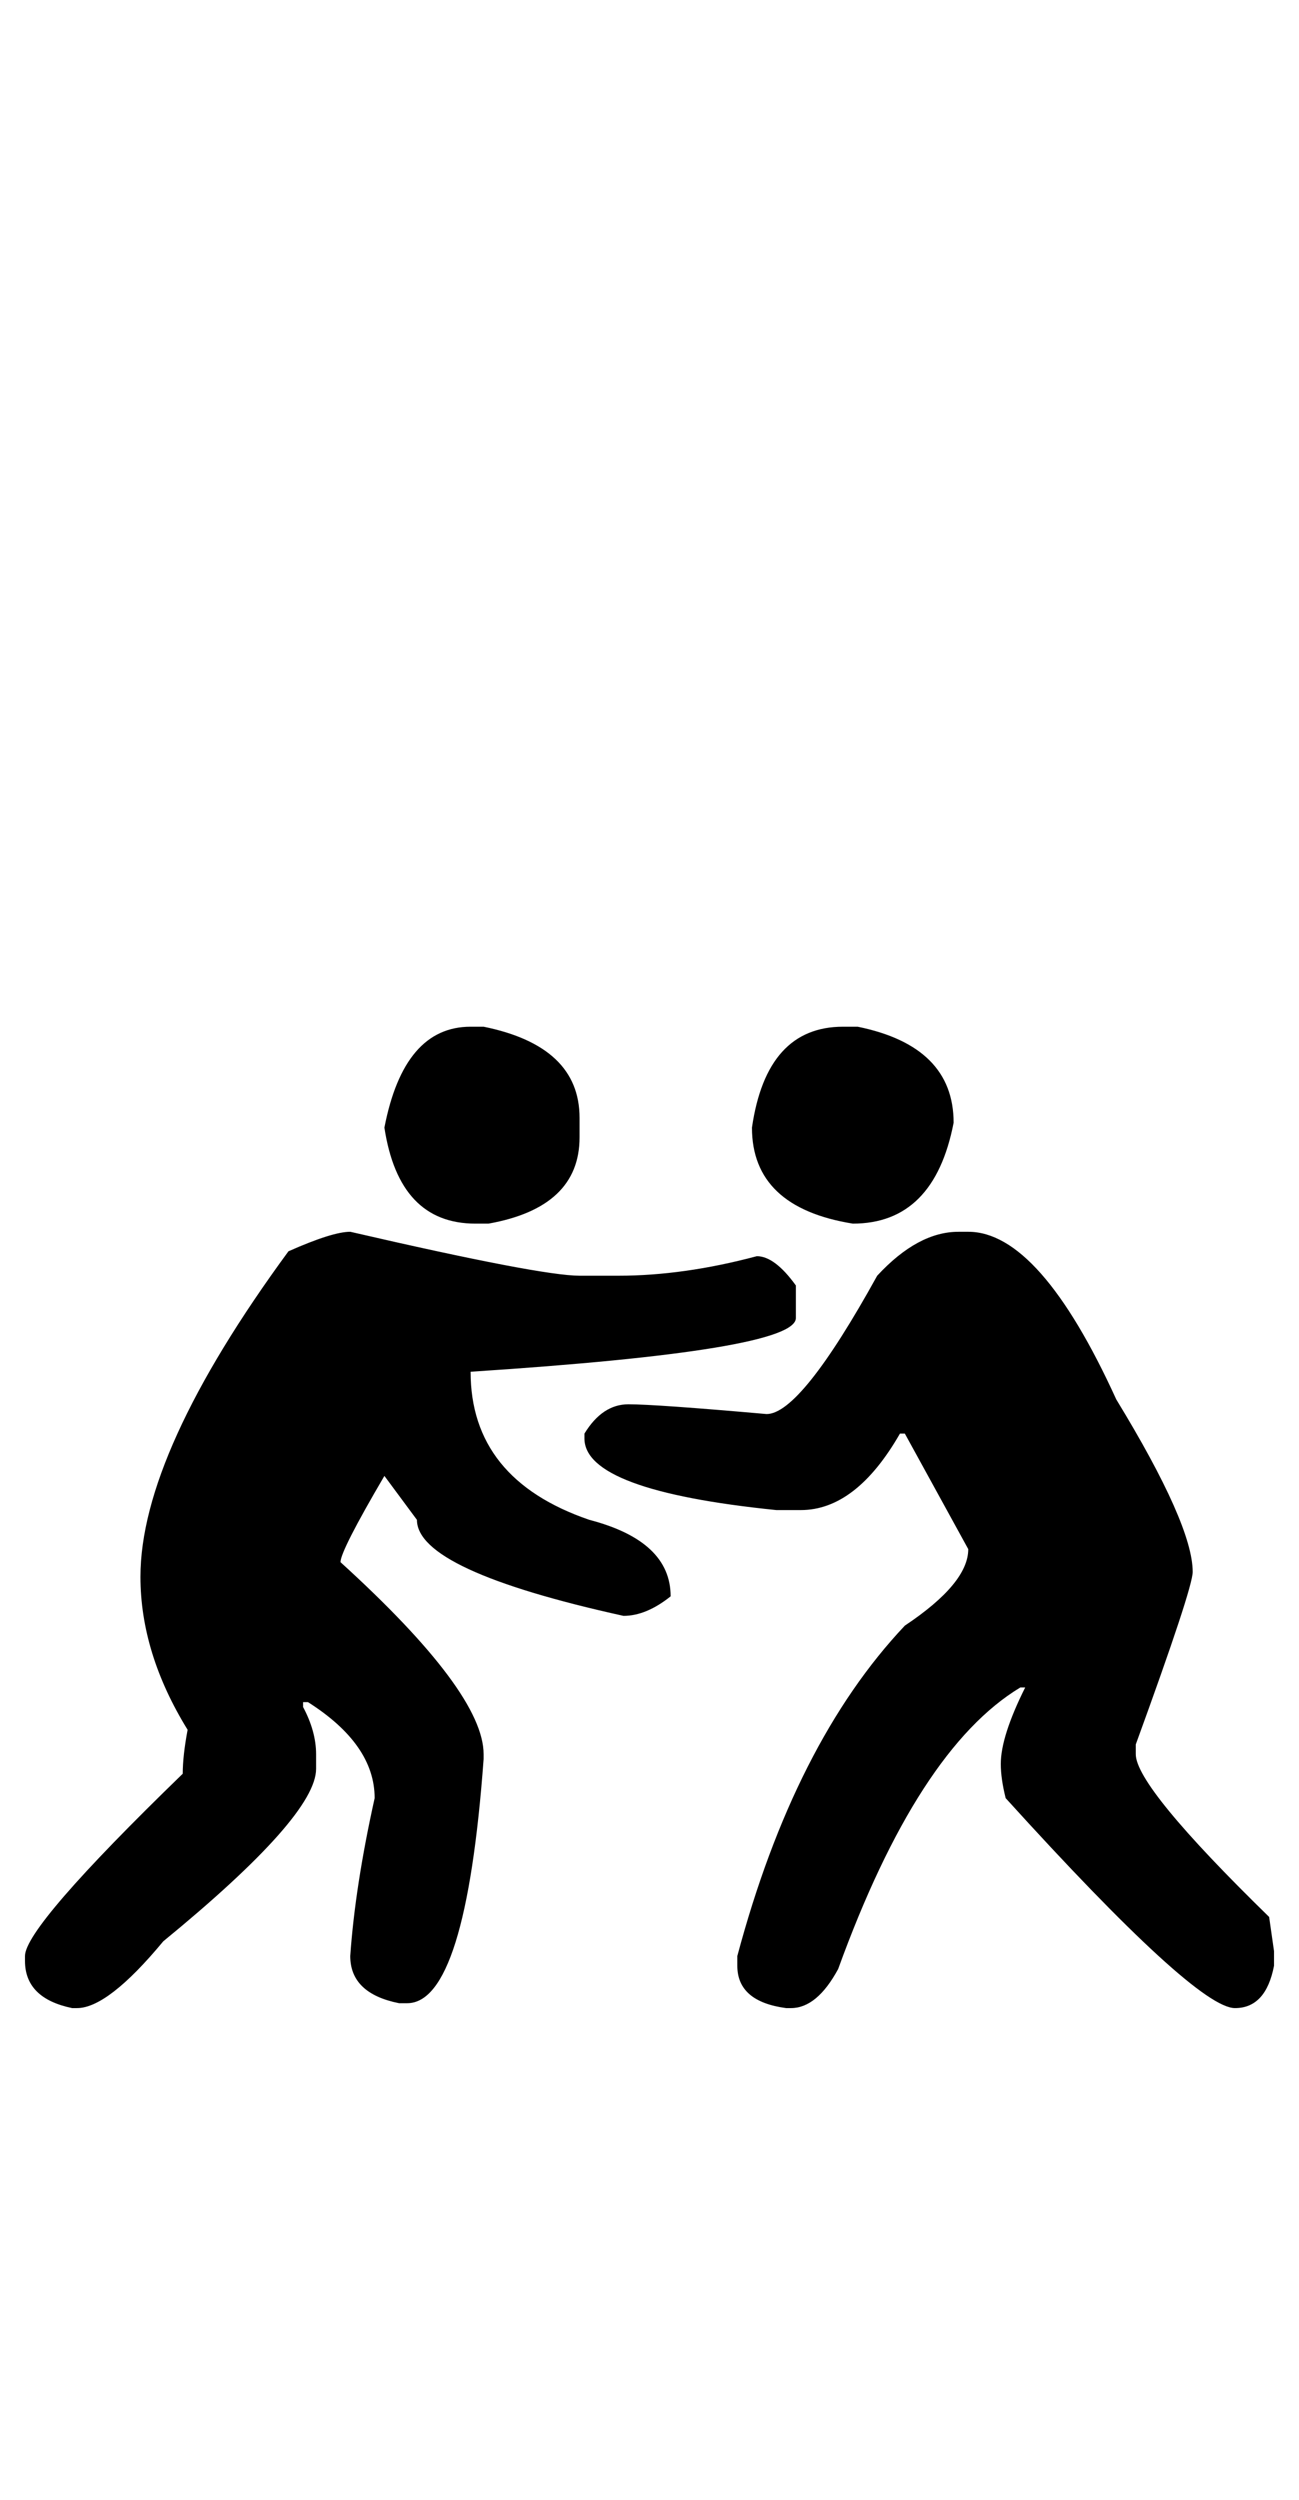 <?xml version="1.0" standalone="no"?>
<!DOCTYPE svg PUBLIC "-//W3C//DTD SVG 1.1//EN" "http://www.w3.org/Graphics/SVG/1.1/DTD/svg11.dtd" >
<svg xmlns="http://www.w3.org/2000/svg" xmlns:xlink="http://www.w3.org/1999/xlink" version="1.1" viewBox="-10 0 520 1000">
   <path fill="currentColor"
d="M178.385 410.711h5.209q38.411 7.812 38.411 36.458v7.812q0 27.995 -36.458 34.505h-5.209q-30.599 0 -36.458 -38.411q7.812 -40.364 34.505 -40.364zM327.474 410.711h5.859q38.411 7.812 38.411 38.411q-7.812 40.364 -40.364 40.364
q-40.364 -6.51 -40.364 -38.411q5.859 -40.364 36.458 -40.364zM130.208 492.742q76.172 17.578 91.797 17.578h15.625q26.042 0 55.339 -7.812q7.161 0 15.625 11.719v13.021q0 13.021 -130.209 21.484q0 42.969 47.526 59.245
q32.552 8.463 32.552 30.599q-9.766 7.812 -18.88 7.812q-82.683 -18.23 -82.683 -38.411l-13.021 -17.578q-17.578 29.947 -17.578 34.505q57.292 52.083 57.292 76.823v1.953q-7.162 97.656 -30.6 97.656h-3.255
q-19.531 -3.906 -19.531 -18.881q1.953 -27.994 9.766 -63.15q0 -21.484 -26.692 -38.412h-1.953v1.953q5.208 9.766 5.208 18.881v5.859q0 18.88 -61.198 69.01q-22.135 26.693 -34.505 26.693h-1.953
q-18.88 -3.906 -18.88 -18.881v-1.953q0 -11.719 63.15 -72.916q0 -7.162 1.953 -17.578q-18.88 -30.6 -18.88 -61.198q0 -49.48 59.245 -130.208q17.578 -7.812 24.739 -7.812zM373.697 492.742h3.906q28.646 0 59.245 67.057
q30.599 50.131 30.599 69.011q0 6.511 -22.786 69.011v3.906q0 13.021 53.386 65.103l1.953 13.672v5.859q-3.256 16.928 -15.625 16.928q-15.625 0 -91.797 -83.984q-1.953 -7.812 -1.953 -13.672q0 -11.068 9.766 -30.6h-1.953
q-41.016 24.74 -72.917 112.631q-8.464 15.625 -18.88 15.625h-1.953q-19.531 -2.604 -19.531 -16.928v-3.906q22.786 -85.286 67.057 -132.161q25.391 -16.927 25.391 -30.599l-25.391 -46.225h-1.953q-17.578 30.6 -39.713 30.6
h-9.766q-76.823 -7.812 -76.823 -28.646v-1.953q7.161 -11.719 17.578 -11.719q11.067 0 55.339 3.906q13.672 0 44.27 -55.338q16.276 -17.578 32.552 -17.578z" />
</svg>
